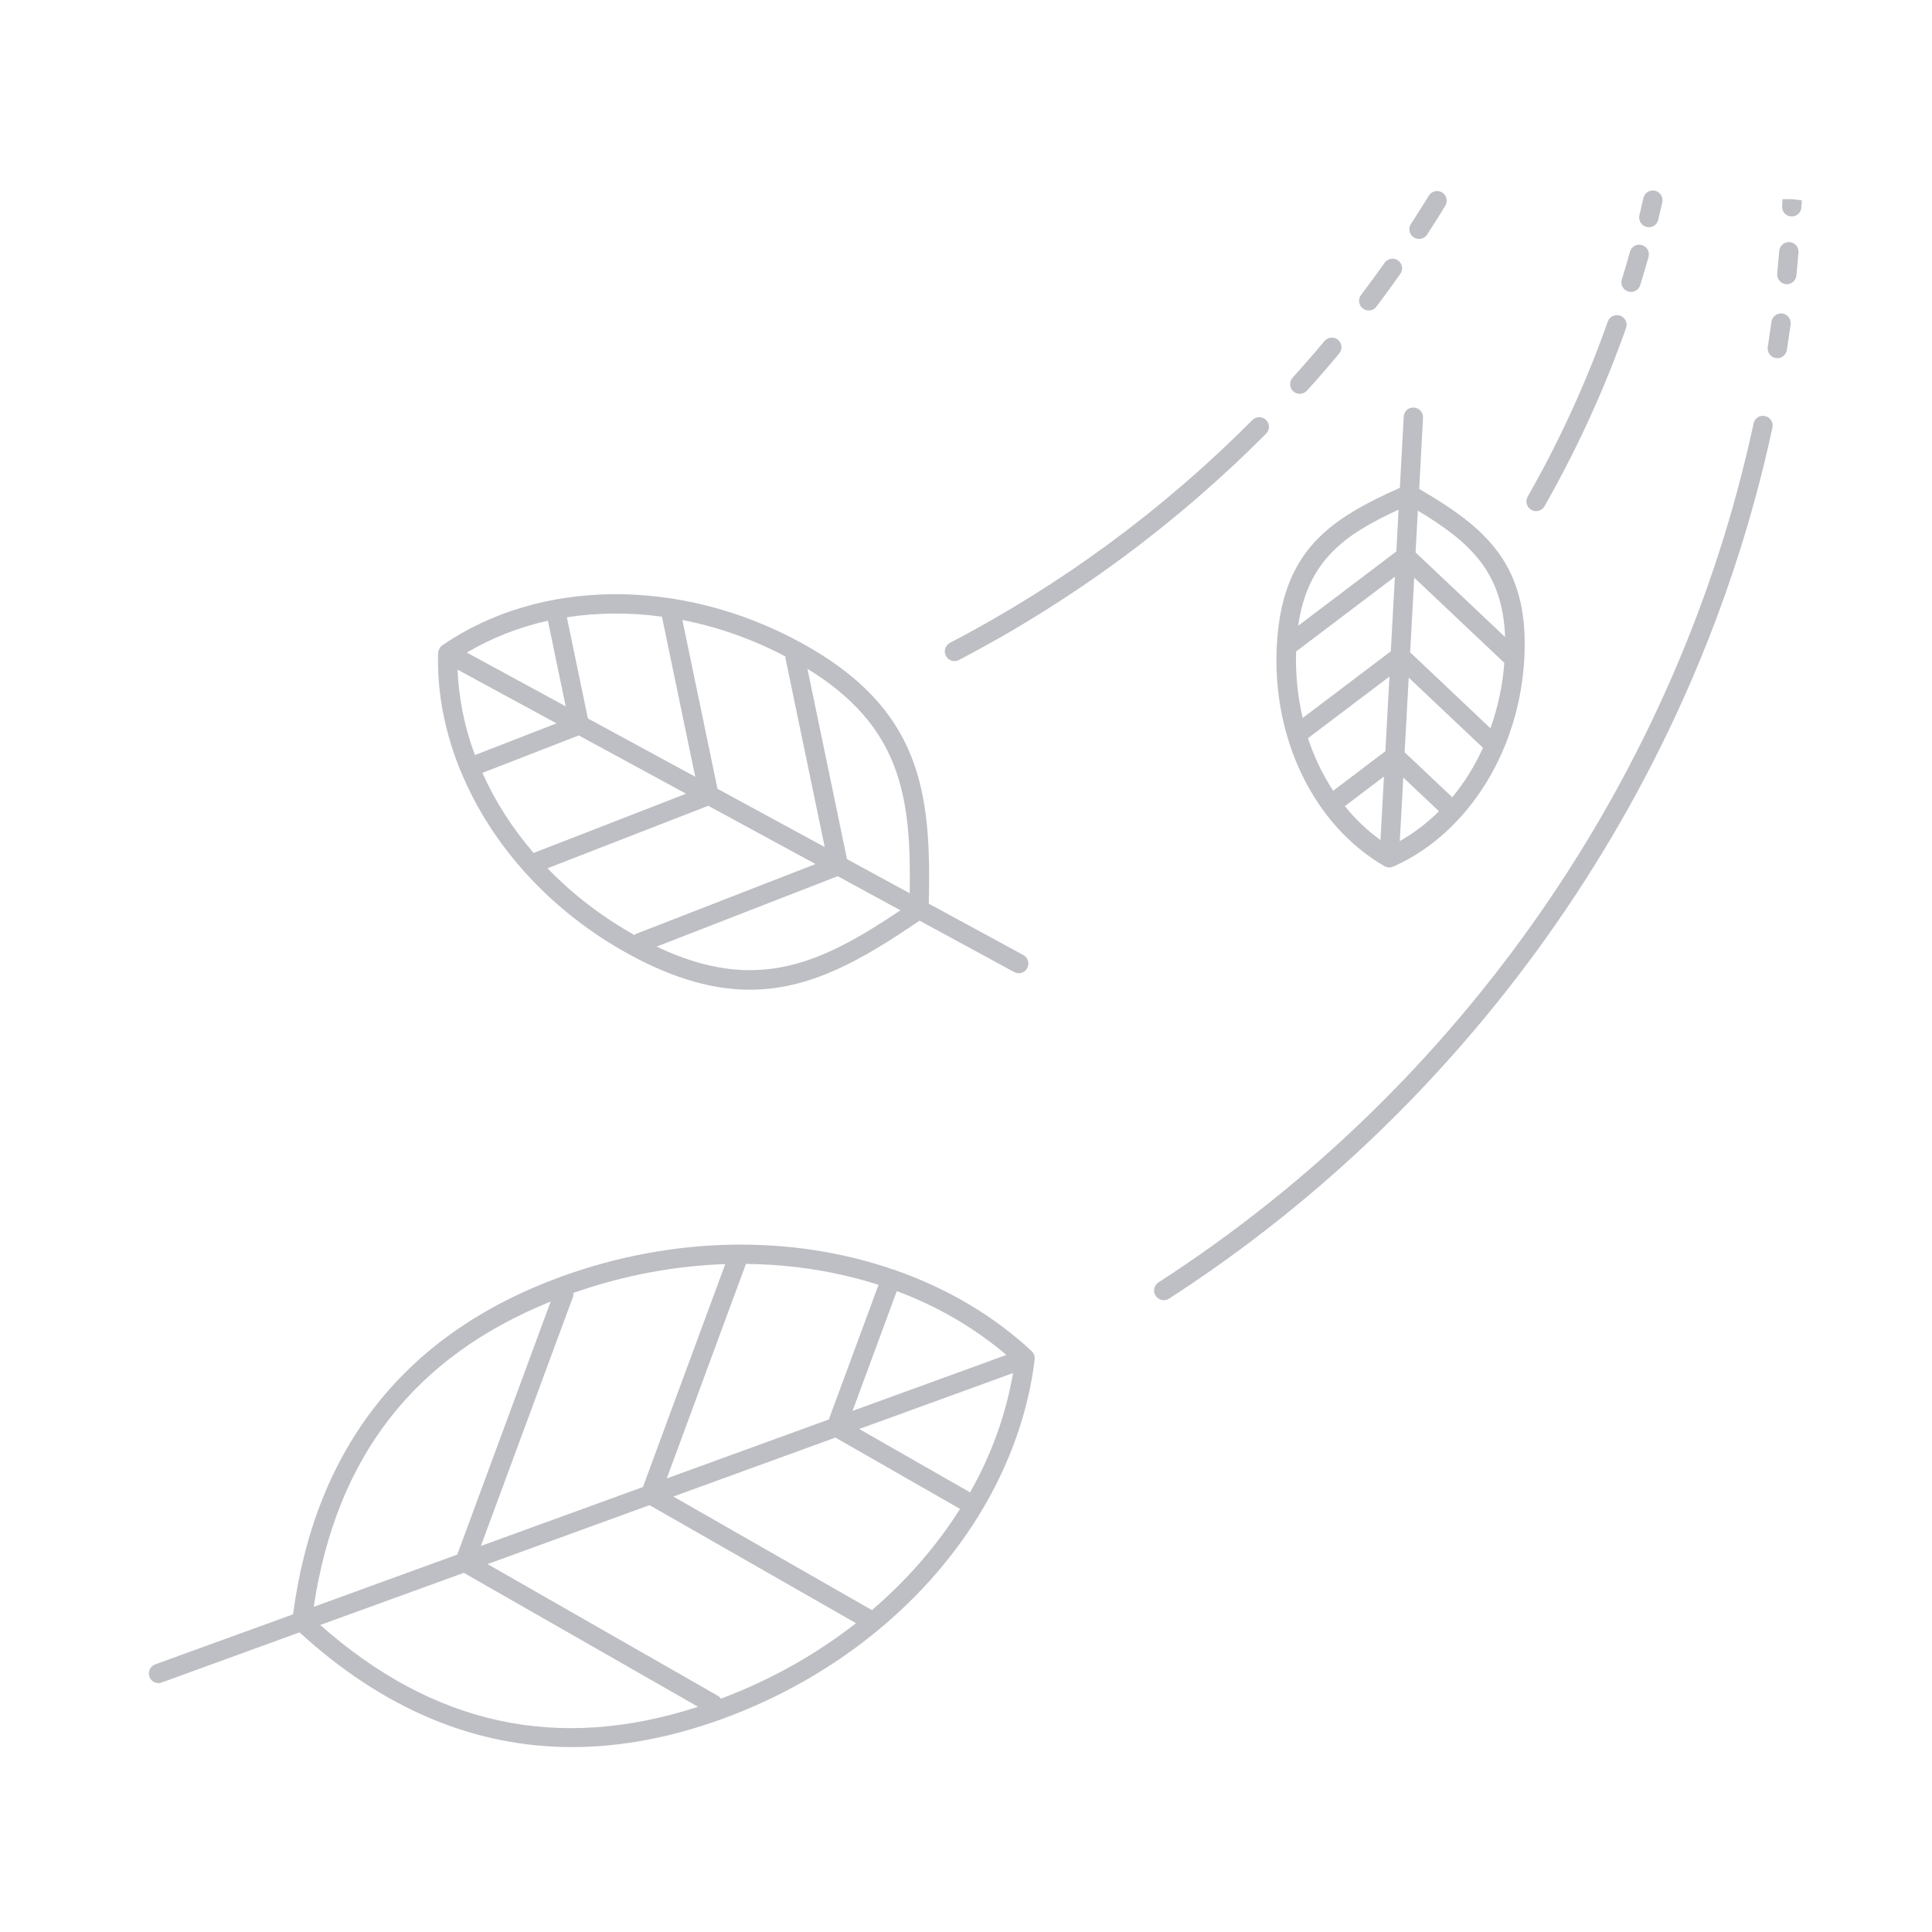 <svg width="412" height="412" viewBox="0 0 412 412" fill="none" xmlns="http://www.w3.org/2000/svg">
<path d="M98.17 164.285C98.186 164.334 98.186 164.382 98.203 164.43C98.219 164.478 98.267 164.494 98.283 164.527C104.801 180.331 117.499 194.477 134.381 203.635C144.021 208.865 152.31 211.054 159.906 211.054C172.829 211.054 183.789 204.713 196.101 196.328L216.266 207.288C216.572 207.449 216.91 207.546 217.248 207.546C217.972 207.546 218.68 207.159 219.05 206.467C219.598 205.47 219.227 204.214 218.23 203.667L198.064 192.707C198.628 169.033 196.632 151.087 170.608 136.943C145.035 123.054 115.083 123.327 94.306 137.619C94 137.828 93.807 138.102 93.662 138.423C93.63 138.488 93.614 138.552 93.582 138.617C93.517 138.778 93.469 138.938 93.453 139.115C93.453 139.164 93.421 139.212 93.421 139.26C93.179 147.742 94.885 156.223 98.168 164.286L98.17 164.285ZM116.839 132.371L120.637 150.622L99.554 139.163C104.849 136.025 110.675 133.74 116.839 132.372L116.839 132.371ZM167.519 140.45L175.871 180.636L153.002 168.212L145.519 132.21C152.97 133.659 160.405 136.266 167.519 140C167.519 140.144 167.486 140.305 167.519 140.45L167.519 140.45ZM135.653 199.144C135.508 199.208 135.396 199.305 135.267 199.385C128.266 195.442 122.022 190.63 116.759 185.158L151.039 171.833L173.908 184.257L135.653 199.144ZM113.798 181.891C109.259 176.629 105.574 170.867 102.87 164.816L123.422 156.833L146.308 169.258L113.798 181.891ZM97.575 142.799L118.674 154.258L101.277 161.017C99.072 155.095 97.817 148.963 97.575 142.799L97.575 142.799ZM140.016 201.864L178.641 186.848L192.014 194.123C174.939 205.598 161.179 211.922 140.016 201.864H140.016ZM193.996 190.486L180.622 183.211L172.189 142.623C192.161 154.902 194.35 169.902 193.996 190.485V190.486ZM141.161 131.504L148.258 165.639L125.373 153.214L120.883 131.633C127.45 130.619 134.273 130.57 141.161 131.504L141.161 131.504Z" fill="#BEBFC4"/>
<path d="M295.144 184.658H295.16C295.192 184.674 295.208 184.691 295.24 184.707C295.562 184.9 295.916 184.98 296.27 184.98C296.544 184.98 296.834 184.916 297.107 184.803C302.45 182.437 307.23 178.881 311.27 174.455C311.302 174.423 311.334 174.423 311.35 174.391C311.382 174.358 311.398 174.31 311.431 174.278C319.317 165.571 324.354 153.533 325.062 140.384C326.172 120.106 316.532 112.413 302.643 104.254L303.464 89.094C303.529 87.951 302.66 86.985 301.517 86.921C300.278 86.841 299.409 87.726 299.344 88.868L298.523 104.029C283.83 110.611 273.401 117.209 272.291 137.504C271.18 157.428 280.144 175.919 295.144 184.657L295.144 184.658ZM286.791 171.912L295.128 165.603L294.387 179.138C291.571 177.111 289.028 174.681 286.791 171.912L286.791 171.912ZM278.921 157.428L296.303 144.279L295.434 160.196L284.297 168.629C282.076 165.233 280.257 161.467 278.922 157.428H278.921ZM276.395 138.936L297.461 122.987L296.592 138.888L277.795 153.114C276.749 148.592 276.234 143.828 276.395 138.936H276.395ZM317.838 155.303L300.714 139.113L301.583 123.196L320.799 141.35C320.429 146.242 319.399 150.925 317.838 155.303L317.838 155.303ZM309.694 170.013L299.539 160.421L300.408 144.504L316.245 159.472C314.49 163.334 312.285 166.891 309.695 170.013H309.694ZM298.509 179.363L299.249 165.812L306.862 173.006C304.335 175.517 301.535 177.641 298.509 179.363H298.509ZM320.96 135.848L301.873 117.807L302.355 108.891C313.267 115.473 320.477 121.814 320.96 135.848H320.96ZM298.252 108.681L297.769 117.598L276.831 133.45C278.859 119.513 286.712 114.009 298.252 108.682L298.252 108.681Z" fill="#BEBFC4"/>
<path d="M220.63 289.348C220.613 289.251 220.613 289.123 220.581 289.042C220.565 289.01 220.581 288.994 220.565 288.962C220.549 288.93 220.533 288.913 220.533 288.897C220.485 288.817 220.436 288.736 220.388 288.64C220.324 288.543 220.275 288.431 220.195 288.35C220.147 288.302 220.115 288.27 220.082 288.221C220.066 288.205 220.066 288.173 220.05 288.173C211.81 280.48 201.864 274.703 190.937 270.872C190.872 270.84 190.824 270.792 190.76 270.776C190.679 270.744 190.583 270.744 190.486 270.728C168.984 263.308 143.703 263.518 119.688 272.24C86.47 284.327 67.253 308.564 62.49 344.258L33.103 354.928C32.041 355.314 31.477 356.505 31.864 357.567C32.169 358.404 32.958 358.919 33.795 358.919C34.036 358.919 34.262 358.871 34.503 358.79L63.874 348.104C81.658 364.359 101.099 372.567 121.974 372.567C132.306 372.567 142.977 370.571 153.969 366.58C190.389 353.335 216.555 323.237 220.647 289.911C220.647 289.878 220.631 289.862 220.647 289.83V289.669C220.679 289.573 220.647 289.46 220.631 289.347L220.63 289.348ZM206.87 318.252L183.228 304.734L216.027 292.808C214.514 301.66 211.408 310.254 206.869 318.253L206.87 318.252ZM214.611 288.945L181.812 300.871L191.243 275.33C199.885 278.549 207.771 283.135 214.611 288.945H214.611ZM187.348 273.994L176.742 302.706L142.189 315.275L159.071 269.535C168.905 269.631 178.448 271.144 187.348 273.993L187.348 273.994ZM153.084 361.627L103.966 333.543L138.519 320.974L182.537 346.145C174.088 352.759 164.383 358.247 153.745 362.238C153.584 362.013 153.375 361.788 153.085 361.627L153.084 361.627ZM122.168 276.619C122.281 276.329 122.297 276.023 122.265 275.718C132.999 271.952 143.959 269.924 154.661 269.57L137.103 317.11L102.55 329.68L122.168 276.619ZM117.437 277.552L97.513 331.516L66.903 342.653C71.715 310.691 88.307 289.336 117.438 277.553L117.437 277.552ZM68.285 346.529L98.912 335.409L148.867 363.975C118.98 373.648 92.538 367.95 68.284 346.529H68.285ZM185.932 343.359C185.932 343.343 185.932 343.343 185.916 343.343L143.591 319.138L178.16 306.568L204.731 321.777C199.742 329.679 193.401 336.97 185.933 343.359L185.932 343.359Z" fill="#BEBFC4"/>
<path d="M203.552 140.982C203.874 140.982 204.196 140.902 204.502 140.741C228.659 128.123 250.708 111.869 270.001 92.475C270.806 91.67 270.806 90.367 269.985 89.562C269.181 88.757 267.877 88.757 267.072 89.578C248.082 108.681 226.371 124.662 202.586 137.086C201.572 137.617 201.186 138.856 201.717 139.87C202.087 140.578 202.811 140.98 203.552 140.98L203.552 140.982Z" fill="#BEBFC4"/>
<path d="M277.181 83.978C277.744 83.978 278.307 83.752 278.71 83.302C281.059 80.711 283.361 78.055 285.598 75.367C286.322 74.498 286.209 73.195 285.34 72.471C284.471 71.746 283.168 71.859 282.443 72.728C280.239 75.383 277.97 77.975 275.652 80.549C274.896 81.386 274.96 82.69 275.797 83.462C276.183 83.8 276.682 83.977 277.181 83.977L277.181 83.978Z" fill="#BEBFC4"/>
<path d="M291.876 66.209C292.504 66.209 293.115 65.935 293.518 65.388C295.256 63.087 296.962 60.753 298.619 58.403C299.279 57.47 299.054 56.198 298.137 55.539C297.219 54.895 295.932 55.104 295.272 56.038C293.63 58.355 291.957 60.656 290.234 62.91C289.542 63.811 289.736 65.115 290.637 65.79C291.007 66.08 291.441 66.209 291.876 66.209L291.876 66.209Z" fill="#BEBFC4"/>
<path d="M301.485 50.614C301.839 50.839 302.225 50.952 302.611 50.952C303.287 50.952 303.947 50.63 304.334 50.019C305.653 47.991 306.957 45.947 308.212 43.871C308.808 42.905 308.502 41.634 307.536 41.038C306.571 40.443 305.299 40.748 304.704 41.714C303.448 43.758 302.177 45.77 300.873 47.766C300.262 48.731 300.519 50.003 301.485 50.614L301.485 50.614Z" fill="#BEBFC4"/>
<path d="M376.398 88.724C375.239 88.467 374.193 89.191 373.952 90.301C357.907 165.042 311.653 231.799 247.052 273.464C246.102 274.076 245.813 275.363 246.44 276.313C246.843 276.924 247.502 277.262 248.178 277.262C248.565 277.262 248.951 277.166 249.289 276.941C314.776 234.678 361.687 166.974 377.973 91.17C378.214 90.059 377.506 88.965 376.396 88.724L376.398 88.724Z" fill="#BEBFC4"/>
<path d="M380.086 66.855C378.991 66.71 377.913 67.483 377.768 68.609C377.51 70.412 377.253 72.198 376.979 74.001C376.802 75.127 377.575 76.173 378.701 76.35C378.814 76.367 378.911 76.383 379.023 76.383C380.021 76.383 380.89 75.658 381.051 74.645C381.325 72.826 381.598 71.007 381.856 69.189C382.001 68.046 381.212 67 380.086 66.855V66.855Z" fill="#BEBFC4"/>
<path d="M381.647 51.628C380.536 51.547 379.523 52.368 379.426 53.511C379.297 55.12 379.152 56.73 378.991 58.339C378.879 59.466 379.7 60.48 380.826 60.592C380.907 60.592 380.971 60.608 381.035 60.608C382.081 60.608 382.983 59.82 383.079 58.758C383.24 57.132 383.385 55.49 383.53 53.849C383.61 52.706 382.773 51.724 381.647 51.628V51.628Z" fill="#BEBFC4"/>
<path d="M382.196 42.473H380.136L380.039 43.954C379.959 45.08 380.812 46.078 381.938 46.159H382.099C383.162 46.159 384.079 45.338 384.143 44.243L384.24 42.731L382.196 42.473Z" fill="#BEBFC4"/>
<path d="M326.559 108.731C326.881 108.924 327.235 109.004 327.573 109.004C328.281 109.004 328.989 108.634 329.359 107.958C336.231 95.92 342.089 83.142 346.756 69.945C347.143 68.866 346.563 67.692 345.501 67.321C344.423 66.951 343.248 67.498 342.862 68.577C338.275 81.532 332.53 94.101 325.77 105.914C325.223 106.912 325.561 108.167 326.559 108.731L326.559 108.731Z" fill="#BEBFC4"/>
<path d="M347.221 62.154C347.43 62.218 347.623 62.251 347.816 62.251C348.701 62.251 349.506 61.687 349.779 60.802C350.391 58.807 350.987 56.811 351.55 54.799C351.856 53.705 351.212 52.562 350.117 52.257C349.023 51.951 347.897 52.594 347.591 53.689C347.044 55.668 346.464 57.632 345.853 59.595C345.515 60.674 346.126 61.832 347.221 62.154L347.221 62.154Z" fill="#BEBFC4"/>
<path d="M351.135 48.394C351.296 48.426 351.457 48.458 351.618 48.458C352.551 48.458 353.388 47.83 353.613 46.881C353.903 45.625 354.209 44.386 354.483 43.131C354.724 42.02 354.032 40.926 352.921 40.669C351.763 40.427 350.717 41.119 350.459 42.23C350.185 43.469 349.896 44.692 349.606 45.915C349.349 47.01 350.024 48.12 351.135 48.394V48.394Z" fill="#BEBFC4"/>
</svg>
